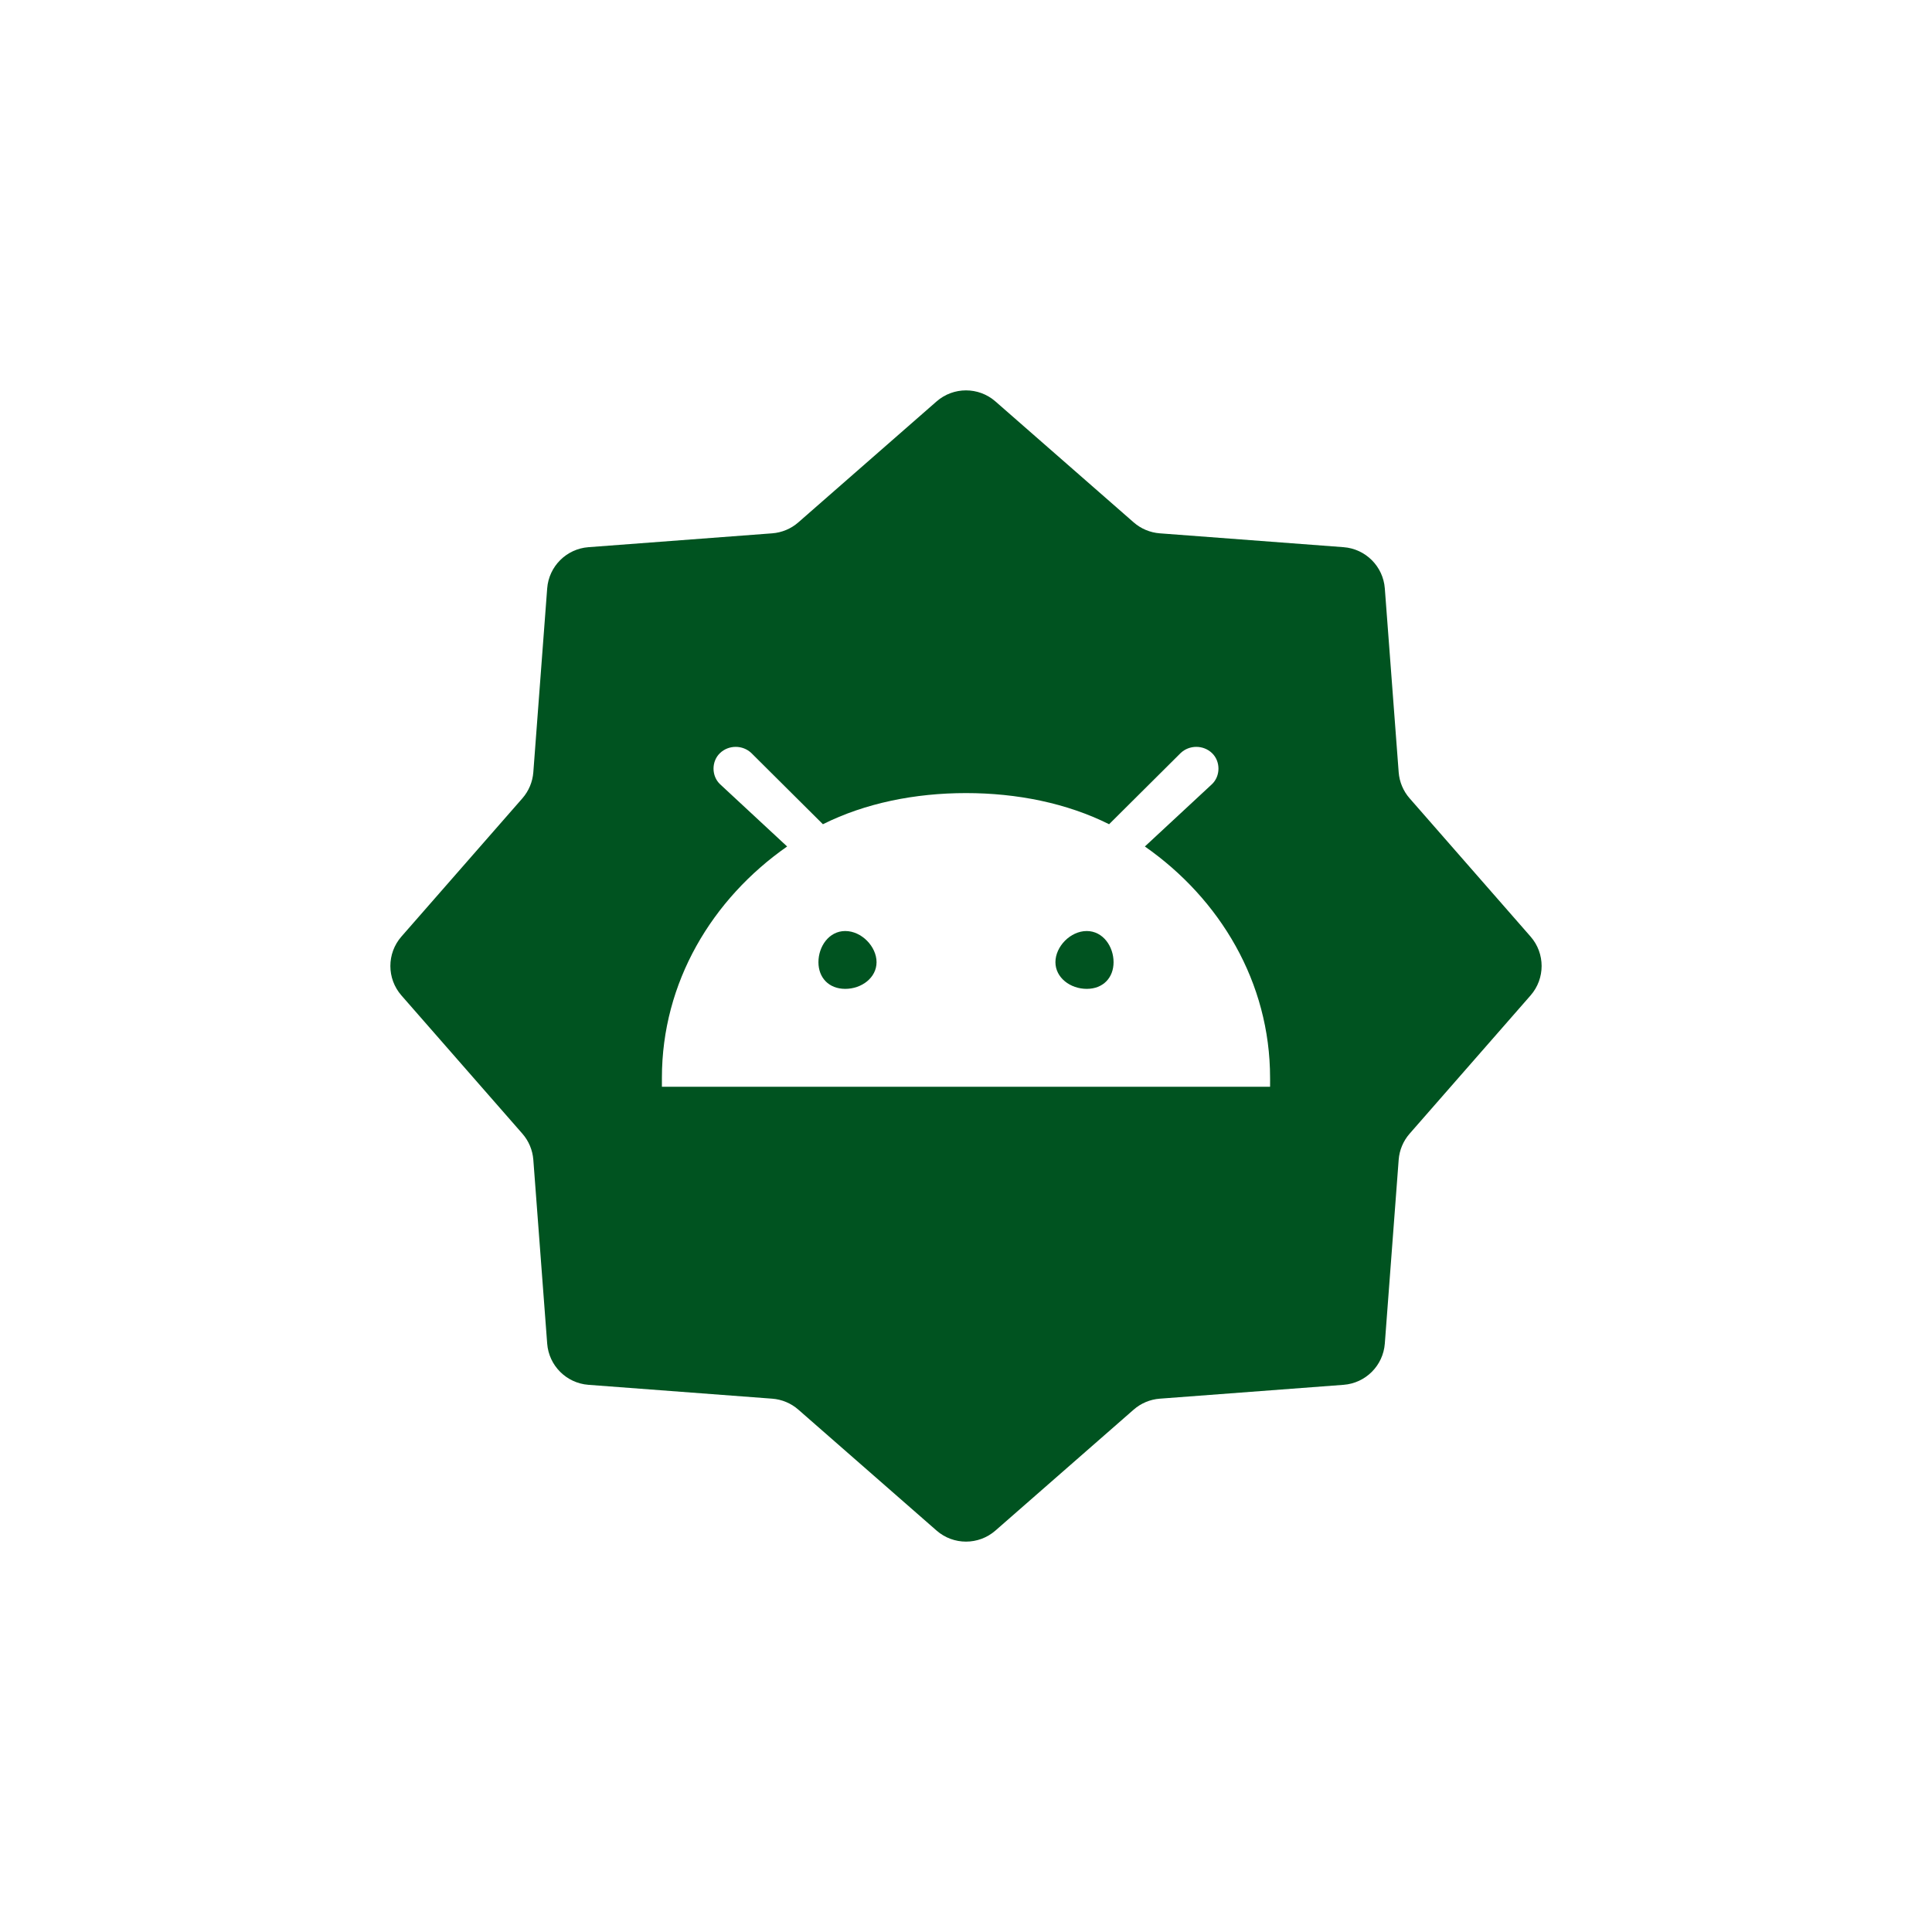 <svg width="108" height="108" viewBox="0 0 108 108" fill="none" xmlns="http://www.w3.org/2000/svg">
<path fill-rule="evenodd" clip-rule="evenodd" d="M55.646 22.441C54.704 21.616 53.296 21.616 52.354 22.441L44.627 29.201C44.22 29.557 43.708 29.772 43.169 29.813L32.893 30.588C31.661 30.681 30.681 31.661 30.588 32.893L29.813 43.169C29.772 43.708 29.557 44.22 29.201 44.627L22.44 52.354C21.616 53.296 21.616 54.704 22.44 55.646L29.201 63.373C29.557 63.78 29.772 64.292 29.813 64.831L30.588 75.107C30.681 76.339 31.661 77.319 32.893 77.412L43.169 78.187C43.708 78.228 44.22 78.442 44.627 78.799L52.354 85.559C53.296 86.384 54.704 86.384 55.646 85.559L63.373 78.799C63.78 78.442 64.291 78.228 64.831 78.187L75.107 77.412C76.339 77.319 77.319 76.339 77.412 75.107L78.187 64.831C78.228 64.292 78.442 63.78 78.799 63.373L85.559 55.646C86.384 54.704 86.384 53.296 85.559 52.354L78.799 44.627C78.442 44.22 78.228 43.708 78.187 43.169L77.412 32.893C77.319 31.661 76.339 30.681 75.107 30.588L64.831 29.813C64.291 29.772 63.78 29.557 63.373 29.201L55.646 22.441ZM42.001 42.096C41.515 41.635 40.737 41.635 40.251 42.096C39.765 42.557 39.765 43.376 40.251 43.837L44.001 47.319C39.797 50.258 37.001 54.914 37.001 60.252C37.001 60.293 37.001 60.344 37.001 60.398C37 60.519 36.999 60.66 37.001 60.75H70.998C71.001 60.66 71 60.519 70.999 60.398C70.999 60.344 70.998 60.293 70.998 60.252C70.998 54.914 68.203 50.258 63.999 47.319L67.749 43.837C68.234 43.376 68.234 42.557 67.749 42.096C67.263 41.635 66.485 41.635 65.999 42.096L61.999 46.075C59.638 44.895 56.853 44.334 54 44.334C51.146 44.334 48.362 44.895 46.001 46.075L42.001 42.096ZM49 53.786C49 54.656 48.166 55.278 47.25 55.278C46.334 55.278 45.751 54.656 45.751 53.786C45.751 52.916 46.334 52.045 47.25 52.045C48.166 52.045 49 52.916 49 53.786ZM60.749 55.278C61.665 55.278 62.249 54.656 62.249 53.786C62.249 52.916 61.665 52.045 60.749 52.045C59.833 52.045 58.999 52.916 58.999 53.786C58.999 54.656 59.833 55.278 60.749 55.278Z" fill="#005320"/>
</svg>
